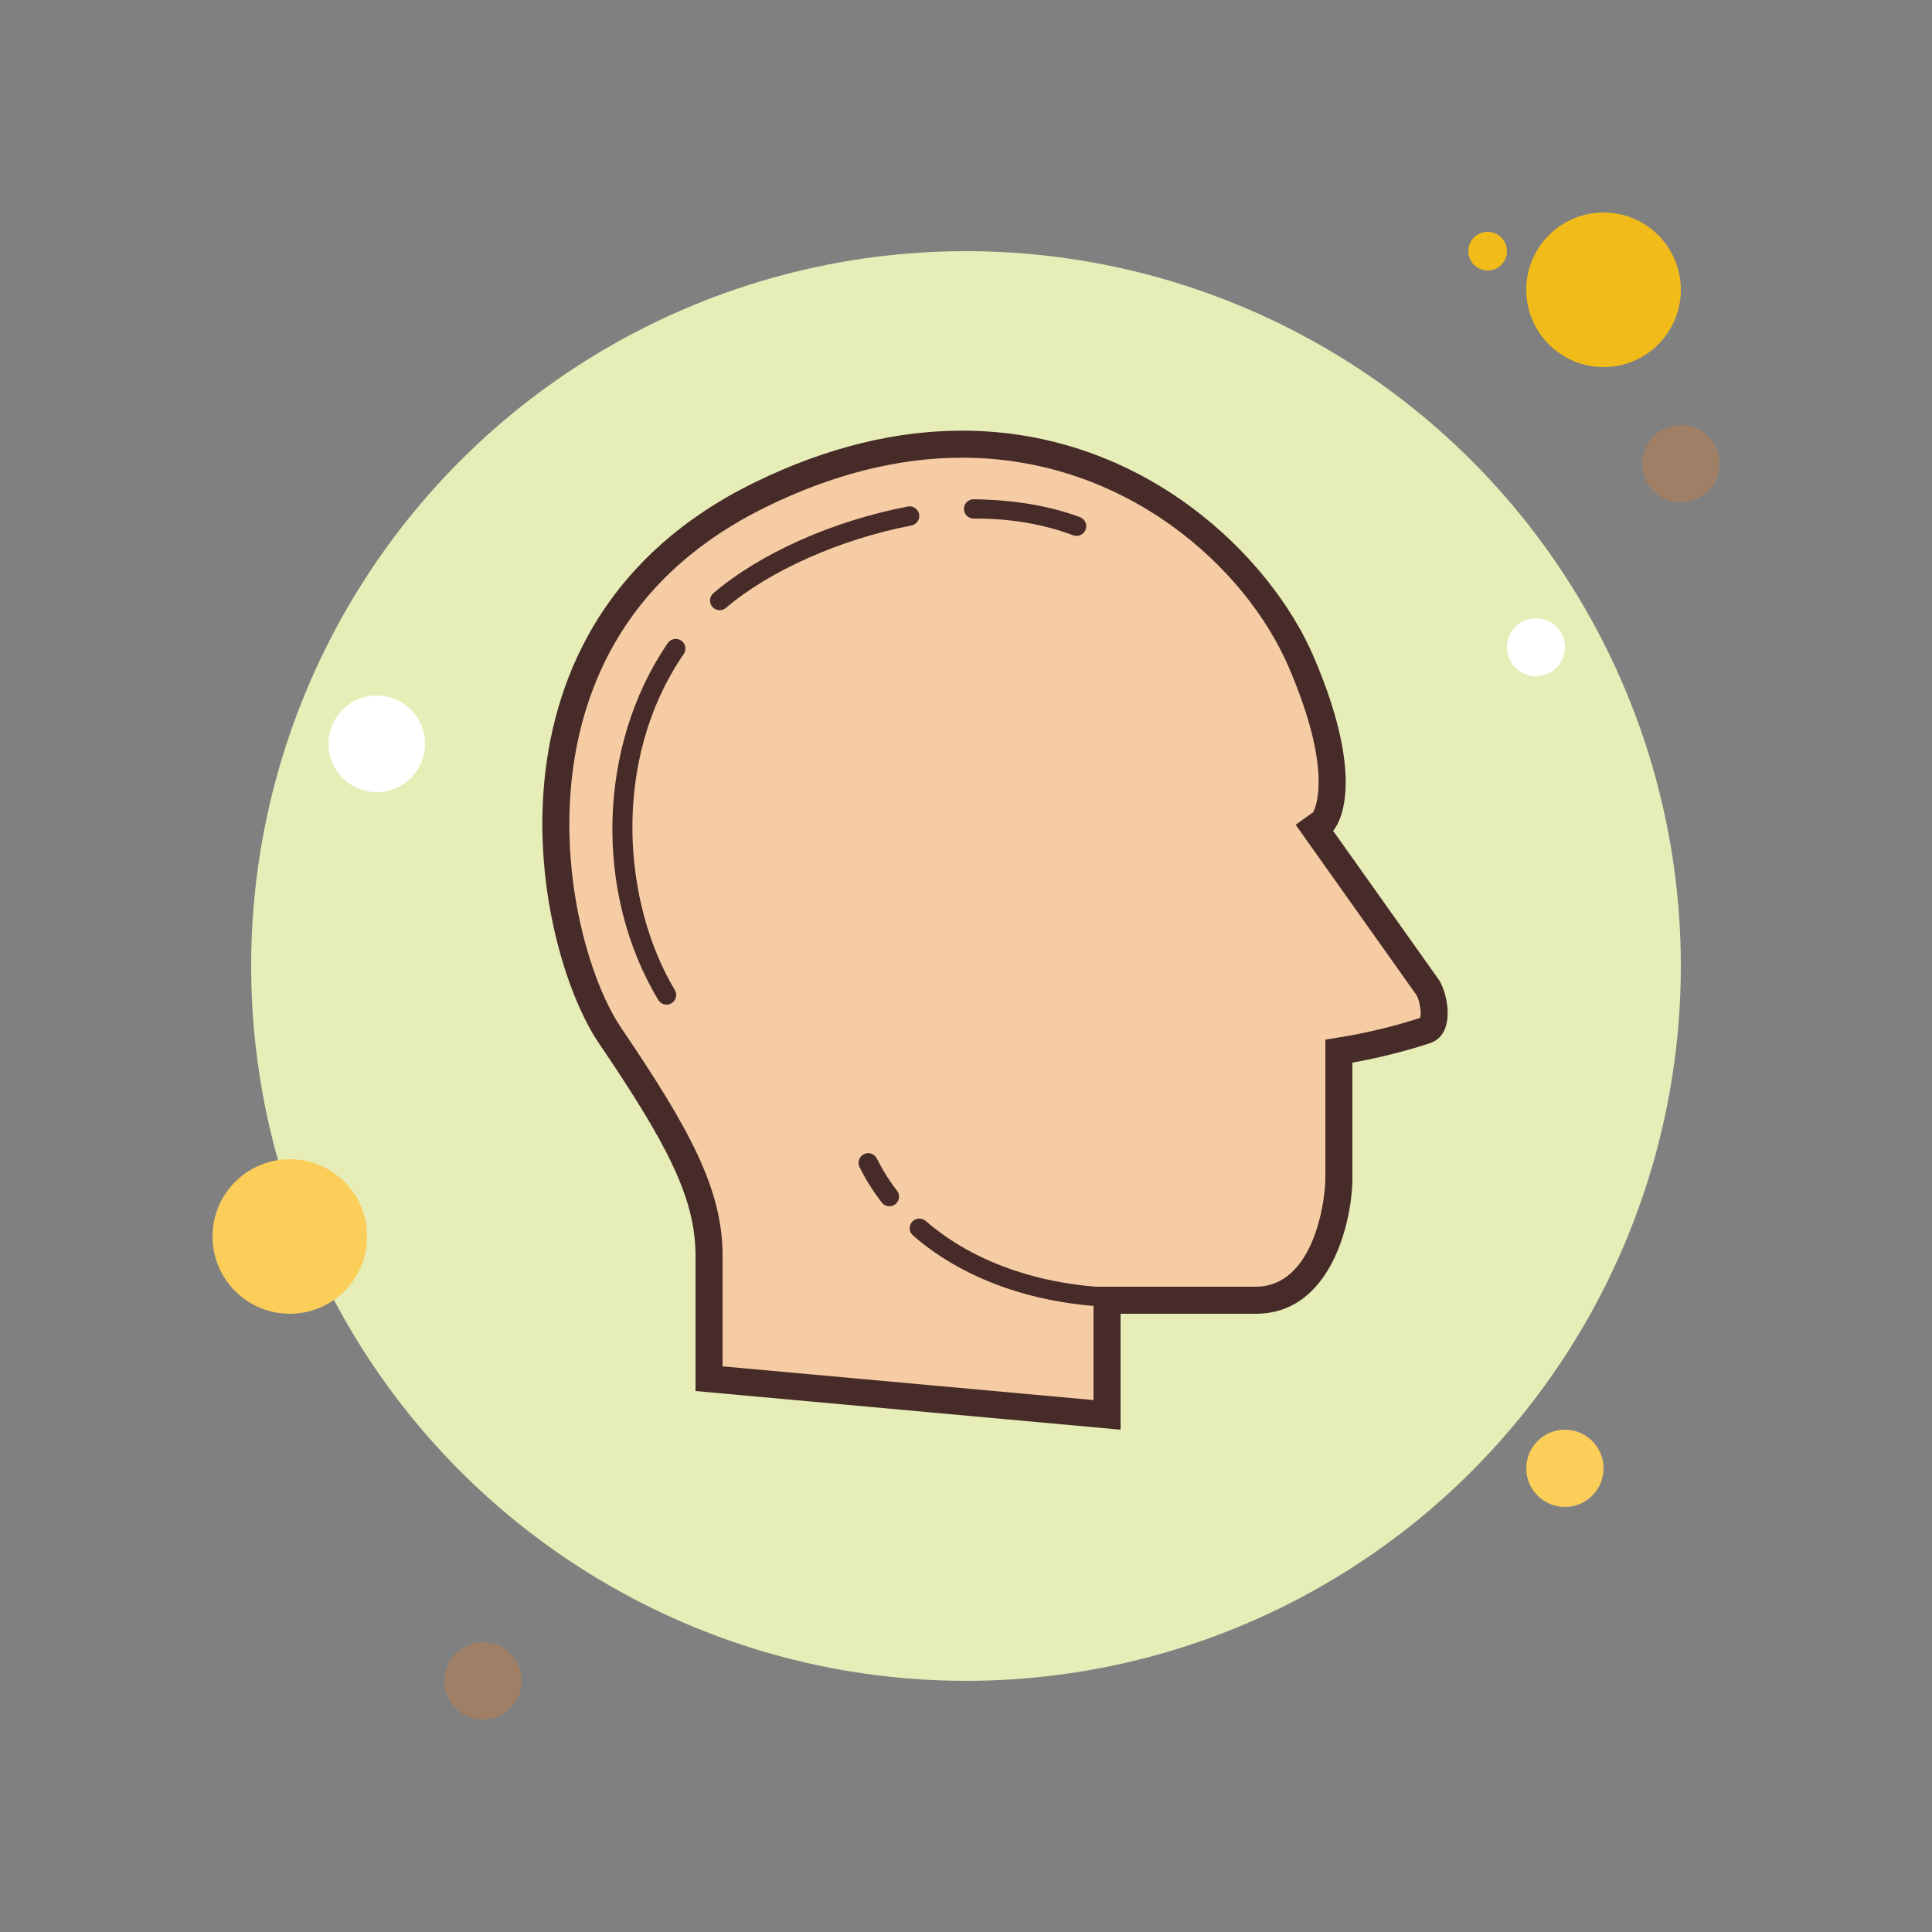<svg xmlns="http://www.w3.org/2000/svg" viewBox="0 0 100 100" width="50px" height="50px"><rect x="0" y="0" width="100" height="100" fill="#808080" stroke="none"/><circle cx="77" cy="13" r="1" fill="#f1bc19"/><circle cx="50" cy="50" r="37" fill="#e6edb7"/><circle cx="83" cy="15" r="4" fill="#f1bc19"/><circle cx="87" cy="24" r="2" fill="#9f8066"/><circle cx="81" cy="76" r="2" fill="#fbcd59"/><circle cx="15" cy="64" r="4" fill="#fbcd59"/><circle cx="25" cy="87" r="2" fill="#9f8066"/><circle cx="19.5" cy="38.5" r="2.5" fill="#fff"/><circle cx="79.5" cy="33.5" r="1.5" fill="#fff"/><g><path fill="#f6cca4" d="M36.7,71.36V65c0-3.266-1.651-6.275-5.121-11.393c-1.93-2.847-3.867-9.801-2.131-16.35 c1.371-5.174,4.688-9.087,9.861-11.63c3.56-1.75,7.088-2.638,10.488-2.638c8.741,0,15.23,5.85,17.559,11.285 c2.708,6.318,1.148,8.229,1.132,8.247l-0.36,0.415l0.301,0.468l5.5,7.75c0.21,0.347,0.425,1.259,0.222,1.809 c-0.073,0.199-0.184,0.311-0.369,0.371c-2.044,0.669-3.876,0.971-3.895,0.975L69.3,54.405l0,6.595c0,1.635-0.79,6.3-4.3,6.3h-7.7 v5.934L36.7,71.36z"/><path fill="#472b29" d="M49.798,23.69L49.798,23.69c8.424,0,14.673,5.63,16.915,10.861 c2.242,5.231,1.426,7.174,1.255,7.489l-0.905,0.651l0.794,1.119l5.465,7.701c0.165,0.301,0.261,0.929,0.185,1.177 c-1.964,0.637-3.716,0.927-3.733,0.93L68.6,53.811V55v6c0,1.183-0.611,5.6-3.6,5.6h-7h-1.4V68v4.467l-19.2-1.745V65 c0-3.448-1.69-6.547-5.241-11.786c-1.855-2.736-3.713-9.44-2.034-15.777c1.317-4.969,4.51-8.731,9.493-11.181 C43.08,24.554,46.505,23.69,49.798,23.69 M49.797,22.291C46.52,22.291,42.899,23.083,39,25c-14.854,7.304-11.333,24.083-8,29 c3.53,5.207,5,8,5,11v7l22,2v-6c0,0,3,0,7,0c4,0,5-5,5-7v-6c0,0,1.875-0.305,4-1c1.358-0.444,0.958-2.5,0.5-3.25L69,43 c0,0,2-2-1-9C65.775,28.81,59.199,22.29,49.797,22.291L49.797,22.291z"/></g><g><path fill="#472b29" d="M55.723,27.737c-0.058,0-0.118-0.01-0.175-0.031c-1.56-0.584-3.265-0.874-5.152-0.865 c0,0-0.001,0-0.002,0c-0.275,0-0.499-0.222-0.5-0.497c-0.001-0.276,0.221-0.501,0.498-0.503c1.962,0.029,3.834,0.301,5.508,0.928 c0.259,0.098,0.39,0.386,0.293,0.644C56.116,27.613,55.926,27.737,55.723,27.737z"/></g><g><path fill="#472b29" d="M37.25,31.583c-0.142,0-0.282-0.06-0.381-0.176c-0.179-0.21-0.153-0.525,0.057-0.705 c2.427-2.066,6.189-3.743,10.063-4.485c0.27-0.054,0.533,0.126,0.585,0.397c0.052,0.271-0.126,0.533-0.397,0.585 c-3.657,0.7-7.337,2.334-9.604,4.265C37.48,31.544,37.365,31.583,37.25,31.583z"/></g><g><path fill="#472b29" d="M34.5,52c-0.17,0-0.335-0.087-0.429-0.243c-3.341-5.567-3.139-13.163,0.493-18.47 c0.155-0.228,0.466-0.285,0.695-0.131c0.228,0.156,0.286,0.468,0.13,0.695c-3.811,5.57-3.117,12.965-0.46,17.392 c0.142,0.236,0.065,0.544-0.171,0.686C34.677,51.978,34.588,52,34.5,52z"/></g><g><path fill="#472b29" d="M58.375,67.667c-4.415,0-8.363-1.32-11.118-3.718c-0.208-0.181-0.23-0.497-0.049-0.705 c0.181-0.208,0.497-0.231,0.705-0.049c2.573,2.238,6.288,3.472,10.462,3.472c0.276,0,0.5,0.224,0.5,0.5 S58.651,67.667,58.375,67.667z"/></g><g><path fill="#472b29" d="M46.035,62.435c-0.149,0-0.297-0.066-0.396-0.194c-0.444-0.573-0.831-1.189-1.149-1.83 c-0.123-0.247-0.022-0.547,0.225-0.67c0.246-0.127,0.547-0.022,0.67,0.225c0.29,0.582,0.641,1.142,1.045,1.664 c0.169,0.218,0.129,0.532-0.089,0.701C46.25,62.4,46.142,62.435,46.035,62.435z"/></g></svg>